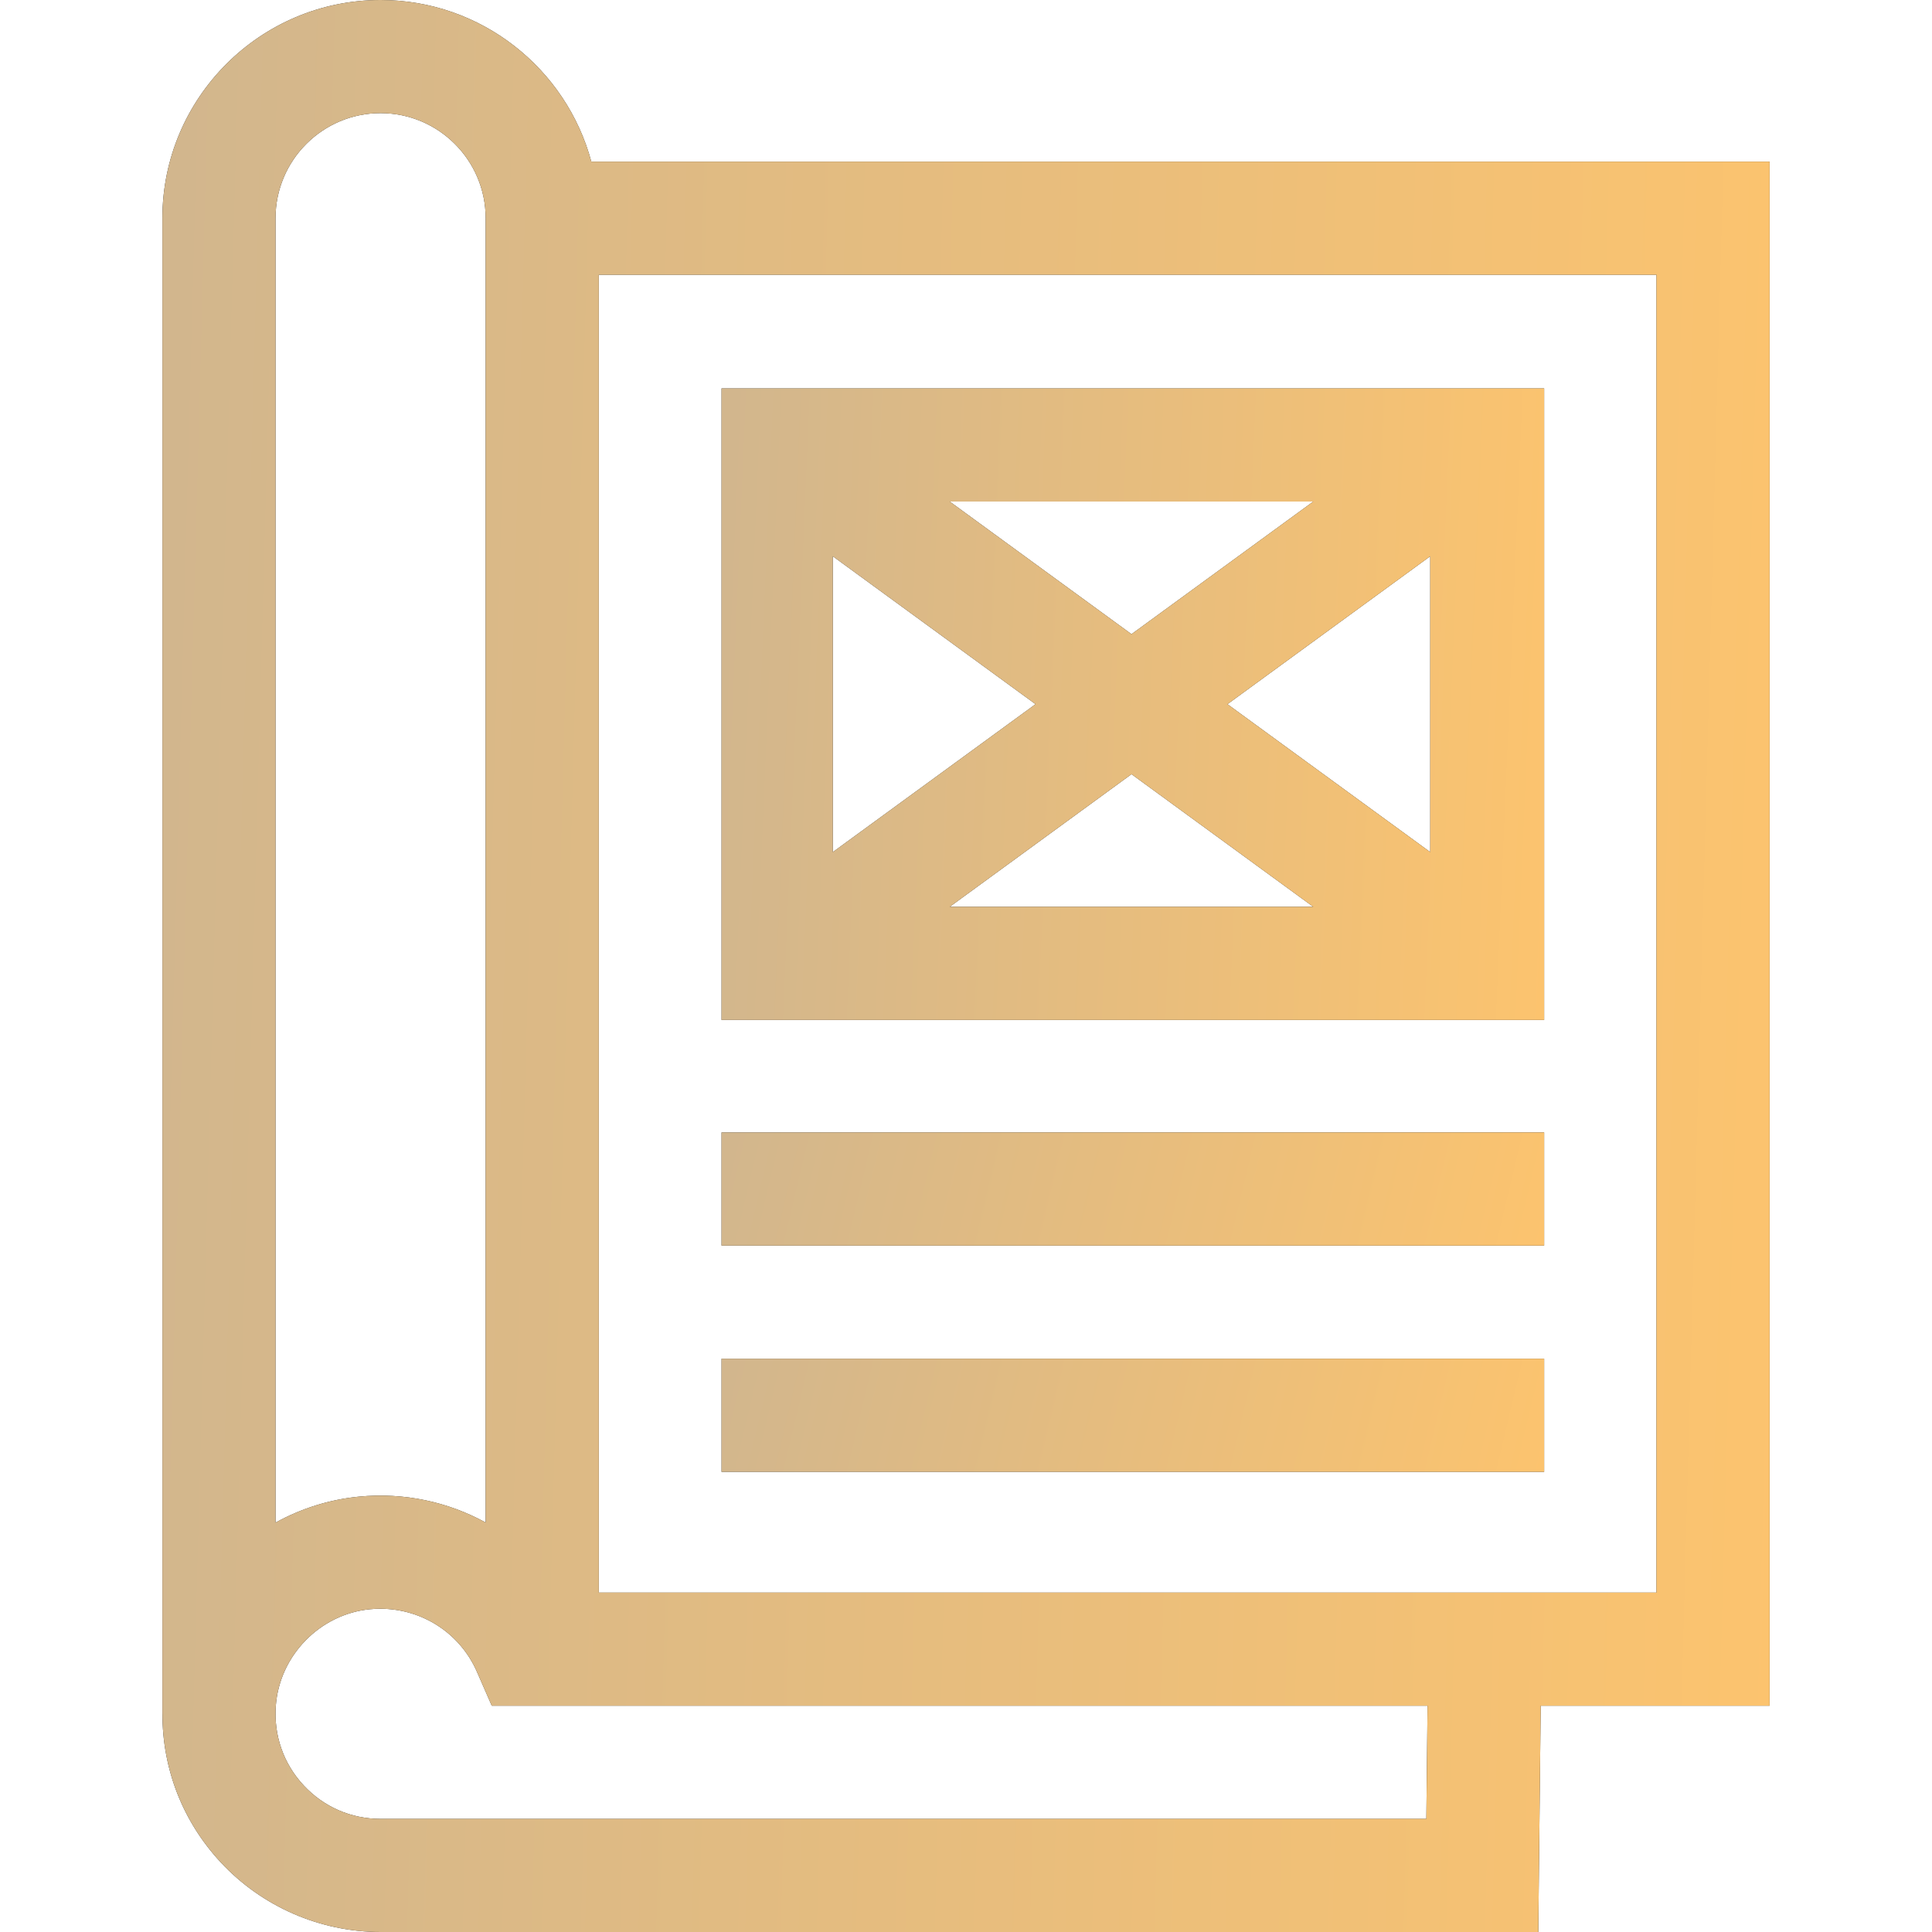 <svg width="77" height="77" viewBox="0 0 77 77" fill="none" xmlns="http://www.w3.org/2000/svg">
<path d="M23.567 6.442C22.571 2.737 19.184 0 15.168 0C10.373 0 6.472 3.901 6.472 8.697V68.303H6.474C6.471 70.509 7.281 72.59 8.794 74.22C10.435 75.987 12.758 77 15.168 77H61.308L61.405 67.982H70.528V6.442H23.567ZM15.168 4.509C17.477 4.509 19.356 6.388 19.356 8.696V60.68C17.854 59.856 16.106 59.474 14.306 59.648C13.134 59.762 12.004 60.119 10.981 60.683V8.697C10.981 6.388 12.859 4.509 15.168 4.509ZM56.847 72.491H15.168C13.991 72.491 12.9 72.016 12.099 71.152C11.298 70.29 10.905 69.162 10.993 67.979C11.141 65.982 12.753 64.33 14.742 64.137C14.881 64.123 15.02 64.117 15.157 64.117C16.821 64.117 18.335 65.089 19.008 66.629L19.599 67.981L56.895 67.982L56.847 72.491ZM66.019 63.473L23.865 63.472V10.951H66.019V63.473Z" fill="#232323"/>
<path d="M23.567 6.442C22.571 2.737 19.184 0 15.168 0C10.373 0 6.472 3.901 6.472 8.697V68.303H6.474C6.471 70.509 7.281 72.59 8.794 74.22C10.435 75.987 12.758 77 15.168 77H61.308L61.405 67.982H70.528V6.442H23.567ZM15.168 4.509C17.477 4.509 19.356 6.388 19.356 8.696V60.68C17.854 59.856 16.106 59.474 14.306 59.648C13.134 59.762 12.004 60.119 10.981 60.683V8.697C10.981 6.388 12.859 4.509 15.168 4.509ZM56.847 72.491H15.168C13.991 72.491 12.9 72.016 12.099 71.152C11.298 70.29 10.905 69.162 10.993 67.979C11.141 65.982 12.753 64.33 14.742 64.137C14.881 64.123 15.02 64.117 15.157 64.117C16.821 64.117 18.335 65.089 19.008 66.629L19.599 67.981L56.895 67.982L56.847 72.491ZM66.019 63.473L23.865 63.472V10.951H66.019V63.473Z" fill="url(#paint0_linear_10_1506)"/>
<path d="M61.542 40.65V15.48H28.757V40.65H61.542ZM48.921 28.065L57.001 22.17V33.959L48.921 28.065ZM52.34 36.141H37.852L45.096 30.855L52.34 36.141ZM45.096 25.274L37.852 19.989H52.34L45.096 25.274ZM41.271 28.065L33.191 33.96V22.17L41.271 28.065Z" fill="#232323"/>
<path d="M61.542 40.65V15.48H28.757V40.65H61.542ZM48.921 28.065L57.001 22.17V33.959L48.921 28.065ZM52.34 36.141H37.852L45.096 30.855L52.34 36.141ZM45.096 25.274L37.852 19.989H52.34L45.096 25.274ZM41.271 28.065L33.191 33.96V22.17L41.271 28.065Z" fill="url(#paint1_linear_10_1506)"/>
<path d="M28.757 45.133H61.542V49.642H28.757V45.133Z" fill="#232323"/>
<path d="M28.757 45.133H61.542V49.642H28.757V45.133Z" fill="url(#paint2_linear_10_1506)"/>
<path d="M28.757 54.151H61.542V58.66H28.757V54.151Z" fill="#232323"/>
<path d="M28.757 54.151H61.542V58.66H28.757V54.151Z" fill="url(#paint3_linear_10_1506)"/>
<defs>
<linearGradient id="paint0_linear_10_1506" x1="1.293" y1="-13.327" x2="77.529" y2="-11.254" gradientUnits="userSpaceOnUse">
<stop stop-color="#CEB590"/>
<stop offset="0.781" stop-color="#F4C174"/>
<stop offset="1" stop-color="#FFC46C"/>
</linearGradient>
<linearGradient id="paint1_linear_10_1506" x1="26.107" y1="11.123" x2="65.083" y2="12.783" gradientUnits="userSpaceOnUse">
<stop stop-color="#CEB590"/>
<stop offset="0.781" stop-color="#F4C174"/>
<stop offset="1" stop-color="#FFC46C"/>
</linearGradient>
<linearGradient id="paint2_linear_10_1506" x1="26.107" y1="44.353" x2="63.066" y2="53.138" gradientUnits="userSpaceOnUse">
<stop stop-color="#CEB590"/>
<stop offset="0.781" stop-color="#F4C174"/>
<stop offset="1" stop-color="#FFC46C"/>
</linearGradient>
<linearGradient id="paint3_linear_10_1506" x1="26.107" y1="53.371" x2="63.066" y2="62.156" gradientUnits="userSpaceOnUse">
<stop stop-color="#CEB590"/>
<stop offset="0.781" stop-color="#F4C174"/>
<stop offset="1" stop-color="#FFC46C"/>
</linearGradient>
</defs>
</svg>
